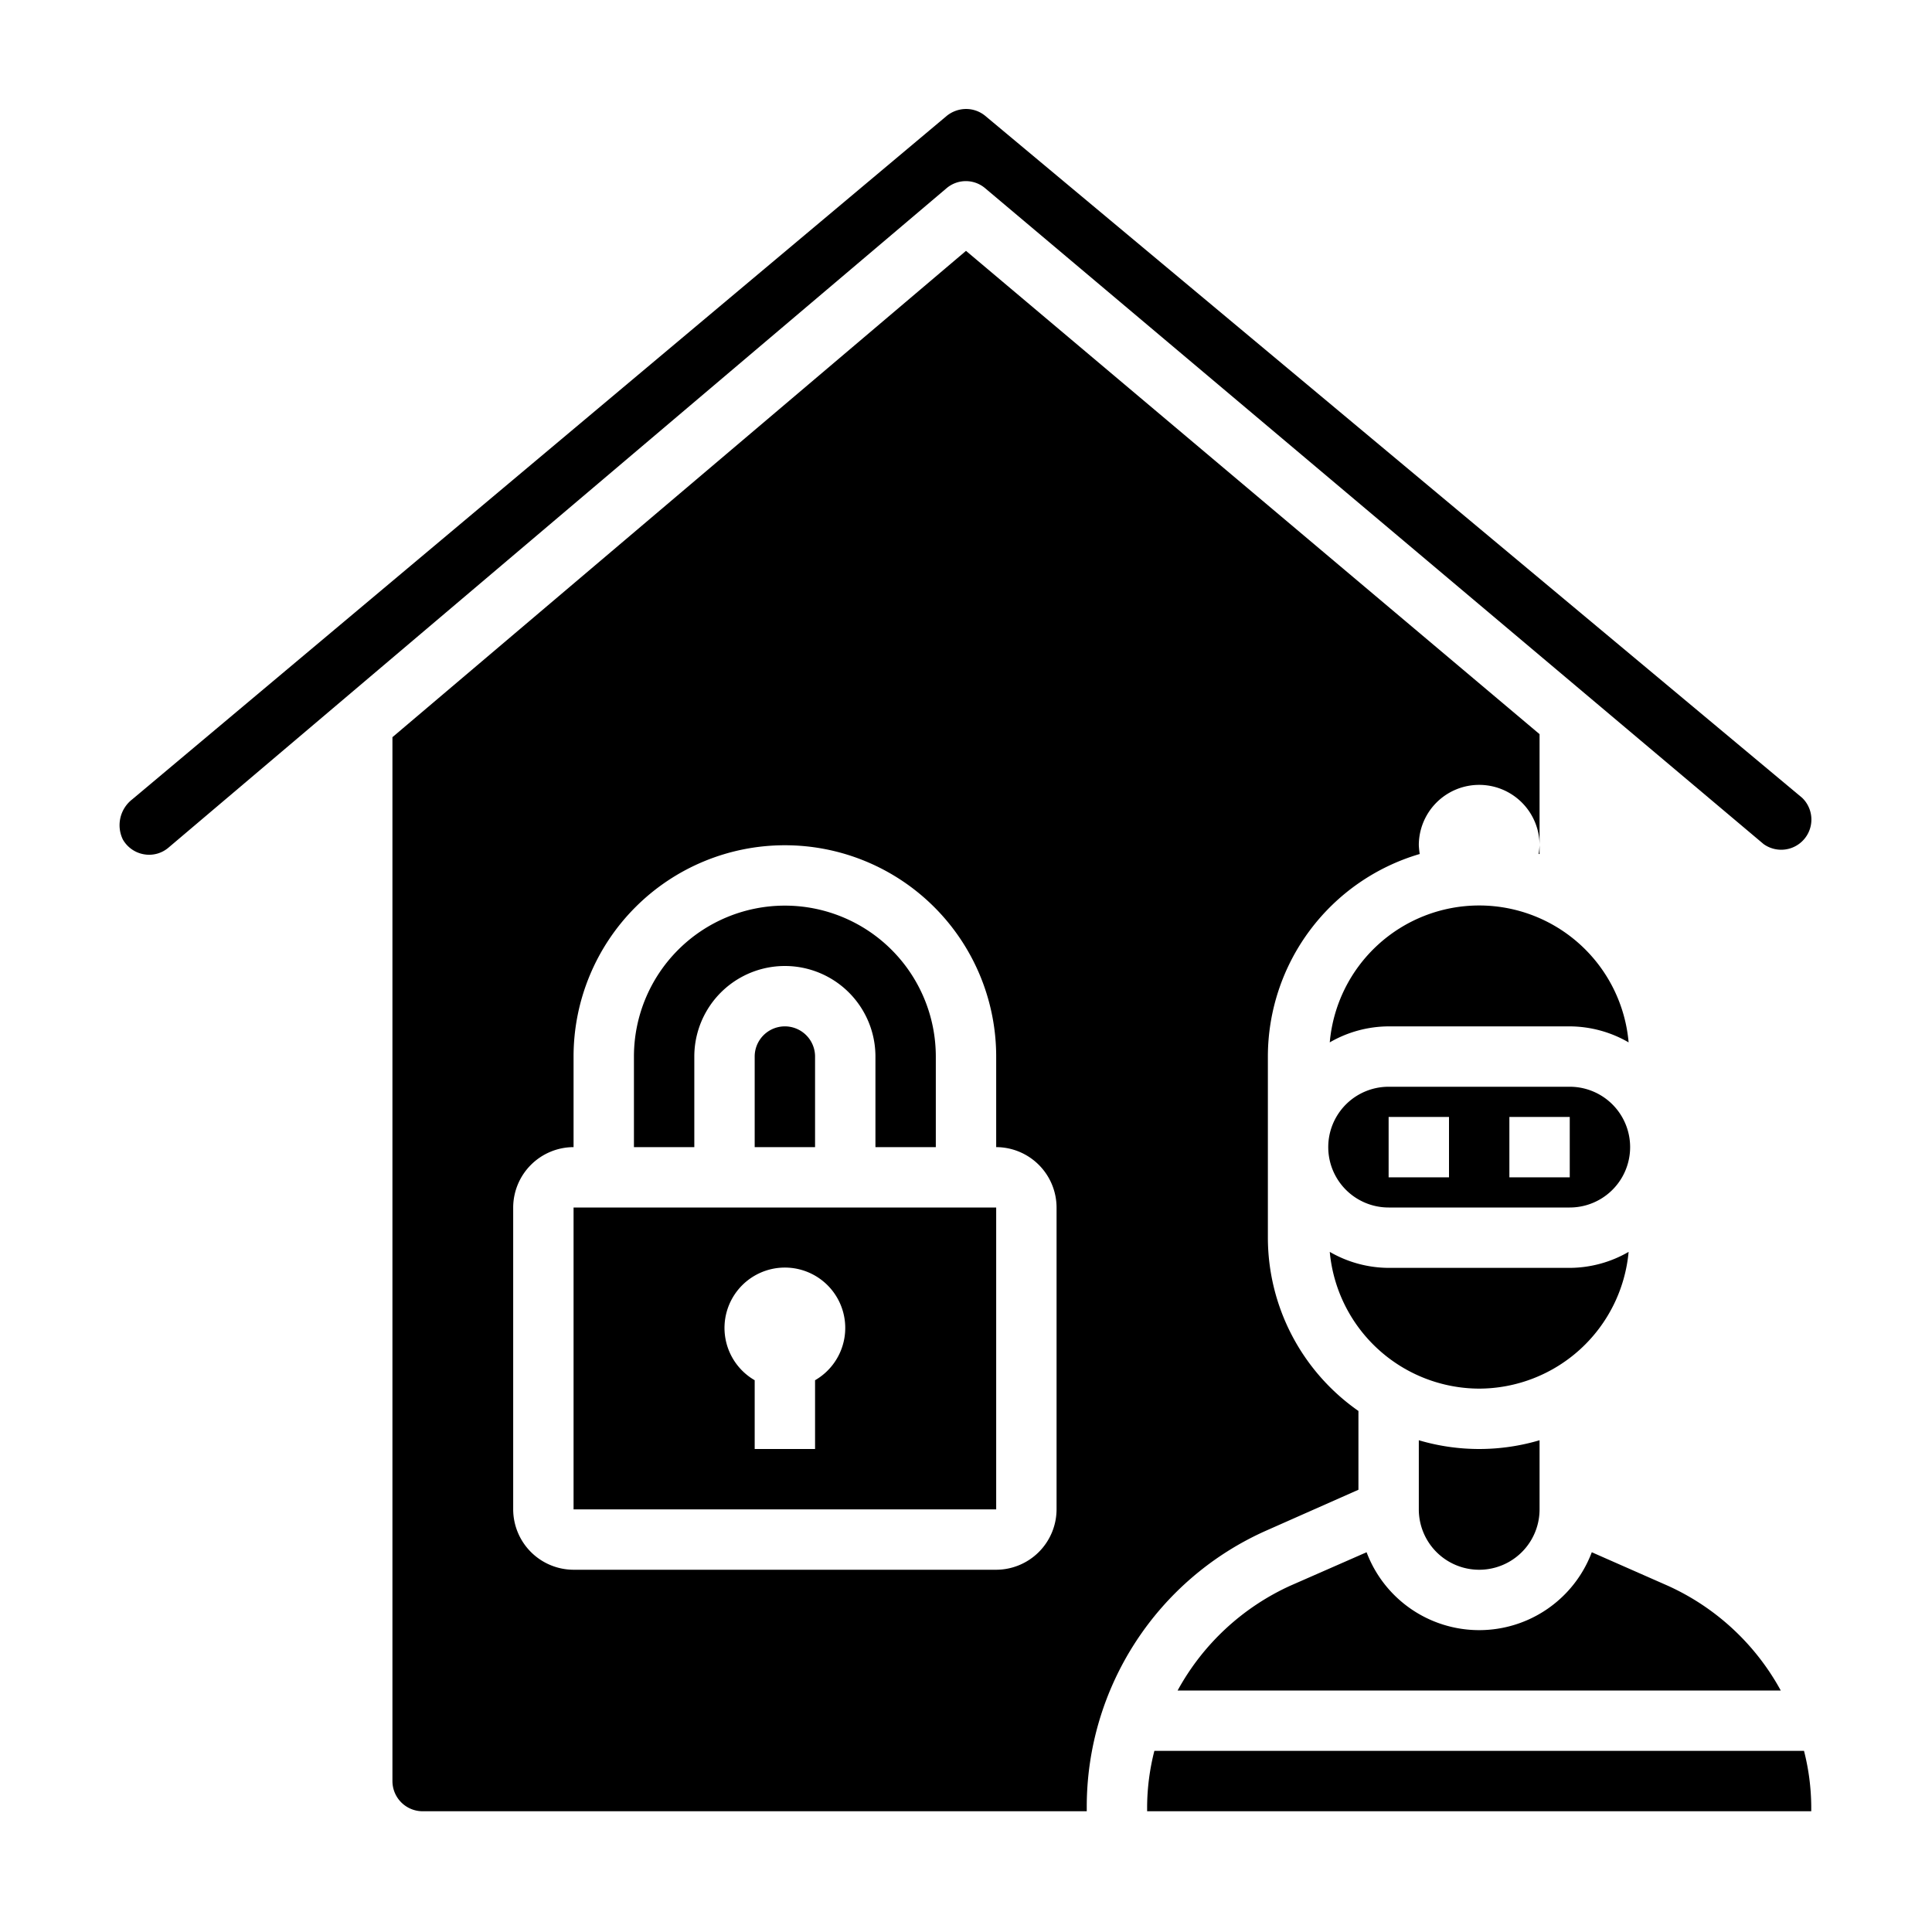 <svg xmlns="http://www.w3.org/2000/svg" viewBox="0 0 64 64" x="0px" y="0px"><g><path d="M47,47.71V50a2,2,0,0,0,4,0V47.71a7.042,7.042,0,0,1-4,0Z"></path><path d="M39.01,56H58.99a8.034,8.034,0,0,0-3.74-3.47l-2.52-1.11a3.986,3.986,0,0,1-7.46,0l-2.53,1.11A8.058,8.058,0,0,0,39.01,56Z"></path><path d="M46,40h6a2,2,0,0,0,0-4H46a2,2,0,0,0,0,4Zm4-3h2v2H50Zm-4,0h2v2H46Z"></path><path d="M51,28.29V28a2.85,2.85,0,0,1-.03.29Z"></path><path d="M4.07,27.81a1,1,0,0,0,.7.49.986.986,0,0,0,.81-.22L31.35,6.24a.987.987,0,0,1,1.29,0L58.42,27.96a1,1,0,0,0,1.28-1.53L32.64,3.84A1,1,0,0,0,32,3.61a1.025,1.025,0,0,0-.64.23L4.38,26.48A1.083,1.083,0,0,0,4.07,27.81Z"></path><path d="M44.05,34.53A3.926,3.926,0,0,1,46,34h6a3.926,3.926,0,0,1,1.95.53,4.969,4.969,0,0,0-9.9,0Z"></path><path d="M49,46a4.987,4.987,0,0,0,4.95-4.53A3.926,3.926,0,0,1,52,42H46a3.926,3.926,0,0,1-1.95-.53A4.987,4.987,0,0,0,49,46Z"></path><path d="M23,35a3,3,0,0,1,6,0v3h2V35a5,5,0,0,0-10,0v3h2Z"></path><path d="M14,60H36v-.15a10.01,10.01,0,0,1,5.93-9.14L45,49.35V46.74A7.01,7.01,0,0,1,42,41V35a7,7,0,0,1,5.03-6.71A2.85,2.85,0,0,1,47,28a2,2,0,0,1,4,0V24.32L32,8.31,13,24.42V59A1,1,0,0,0,14,60Zm3-20a2.006,2.006,0,0,1,2-2V35a7,7,0,0,1,14,0v3a2.006,2.006,0,0,1,2,2V50a2.006,2.006,0,0,1-2,2H19a2.006,2.006,0,0,1-2-2Z"></path><path d="M33,40H19V50H33Zm-6,5.722V48H25V45.722a2,2,0,1,1,2,0Z"></path><path d="M60,59.85A7.63,7.63,0,0,0,59.76,58H38.24A7.63,7.63,0,0,0,38,59.85V60H60Z"></path><path d="M25,35v3h2V35a1,1,0,0,0-2,0Z"></path></g></svg>